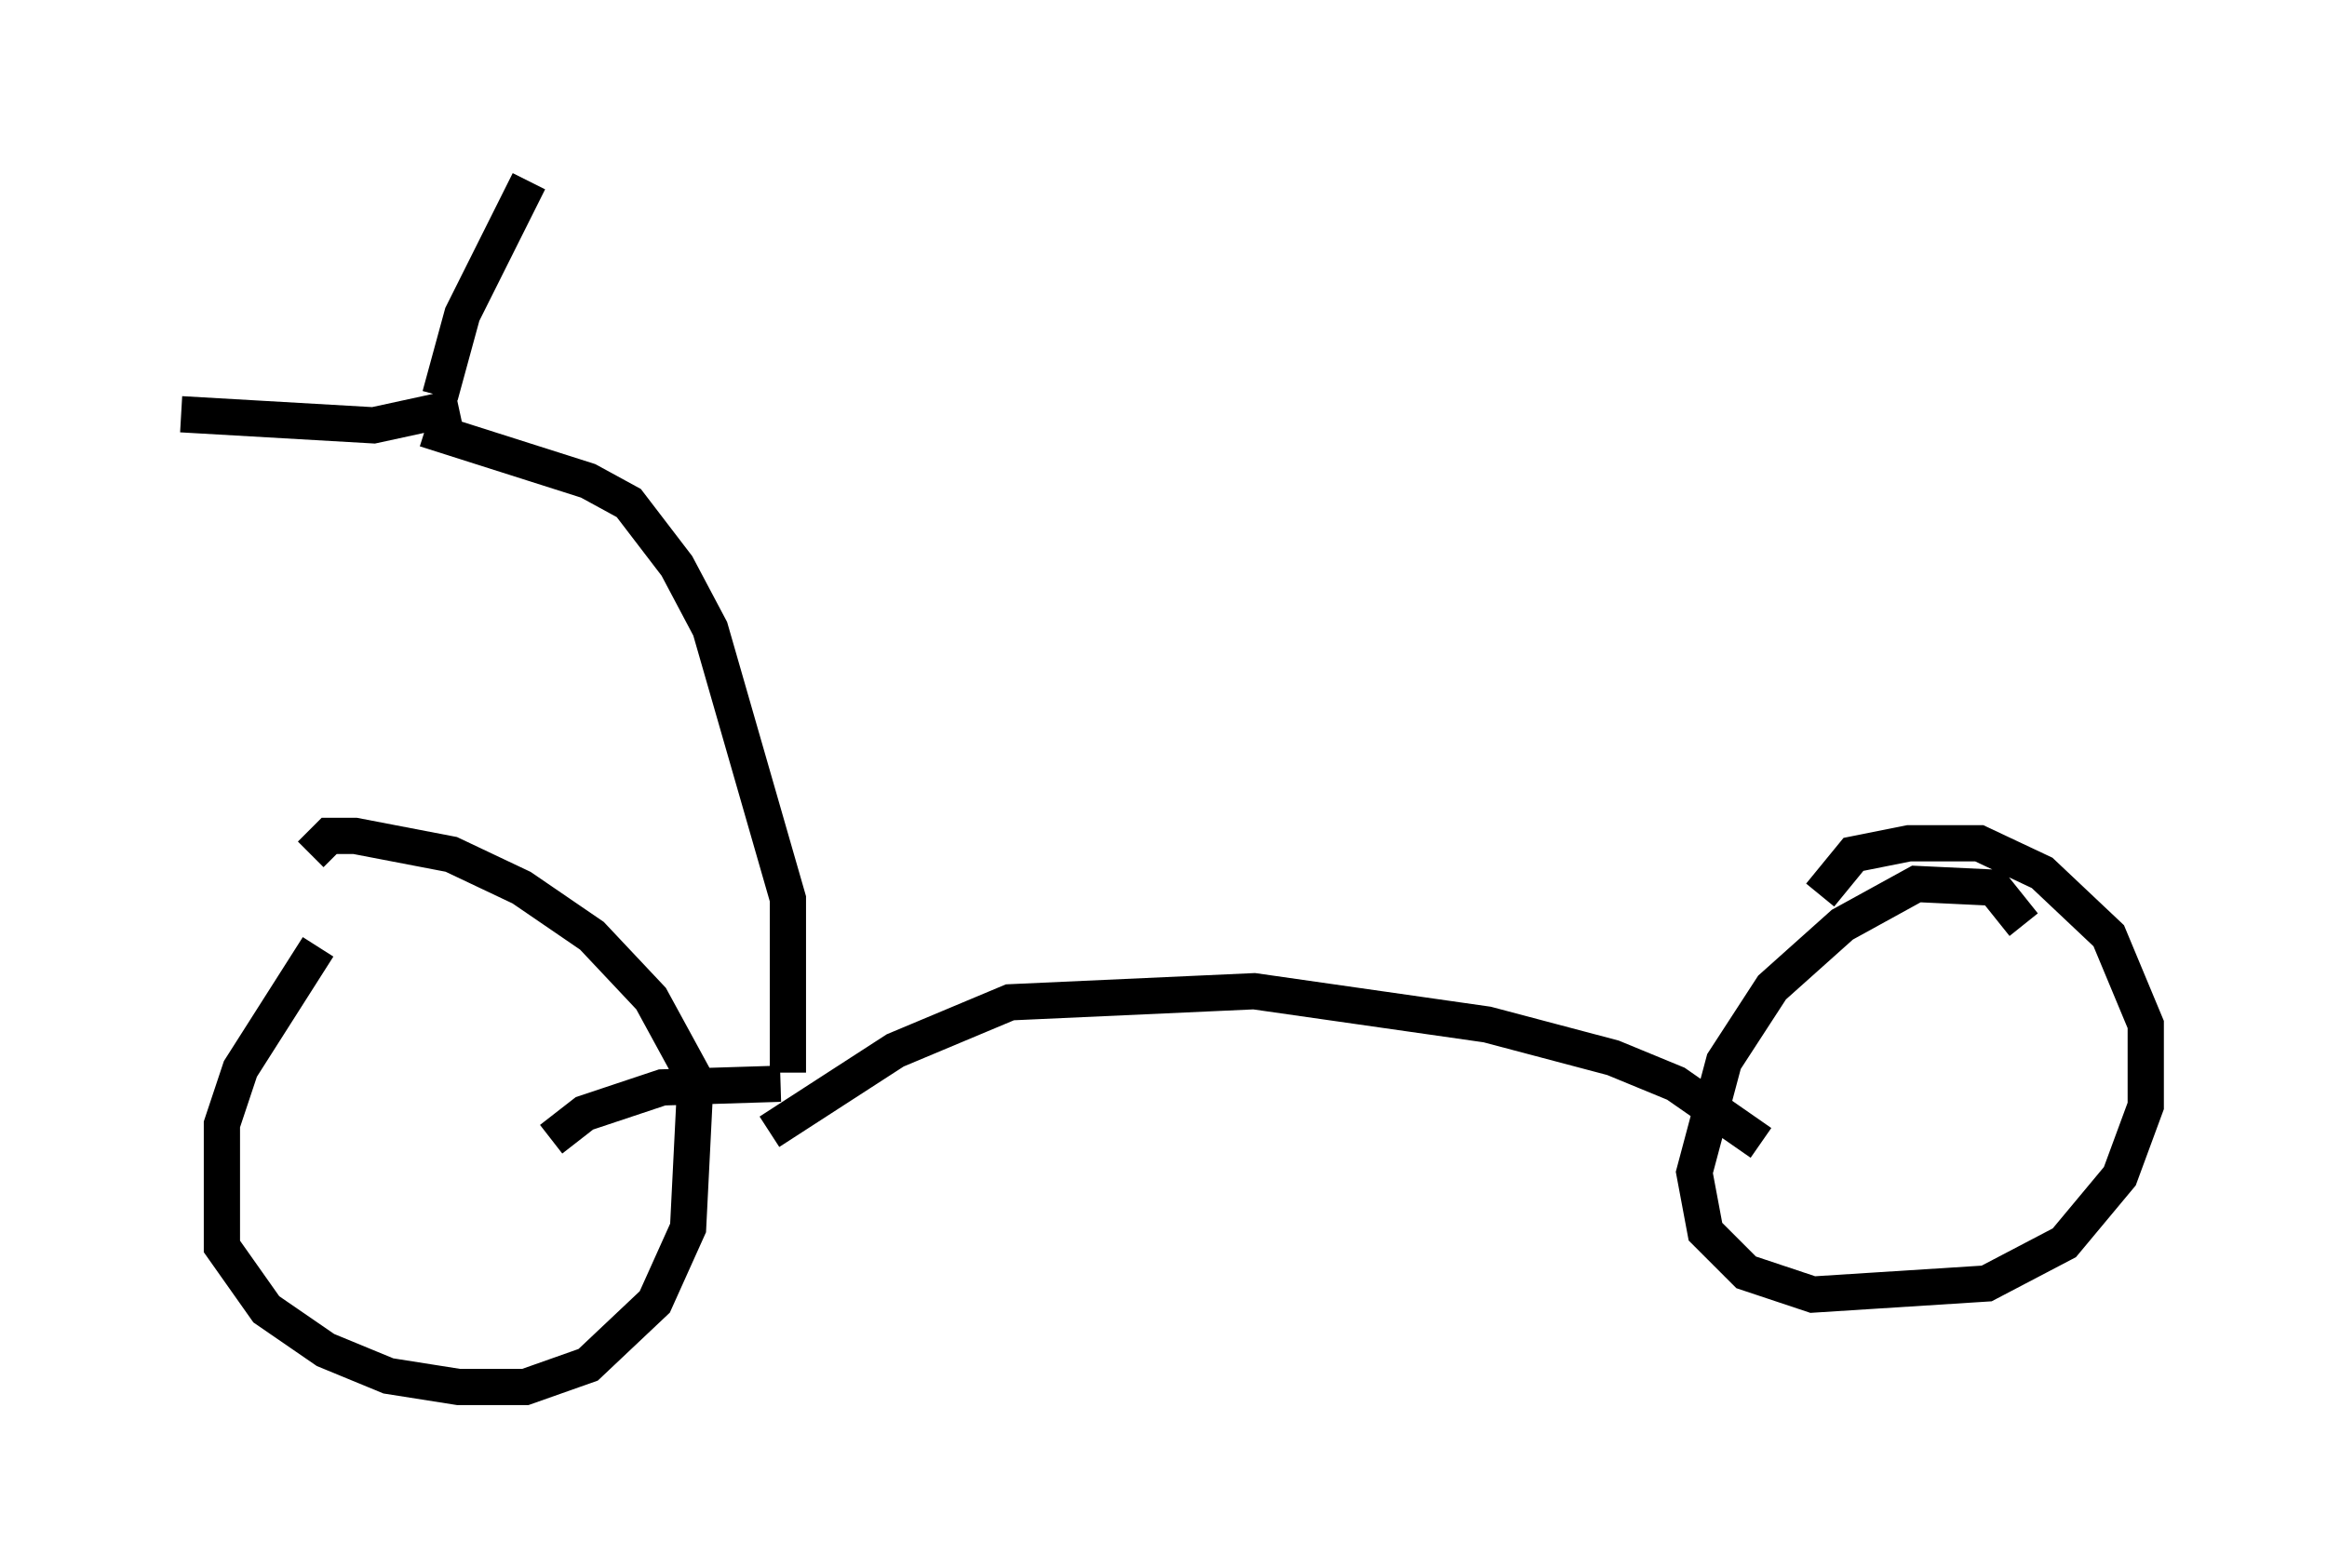 <?xml version="1.0" encoding="utf-8" ?>
<svg baseProfile="full" height="43.28" version="1.1" width="64.207" xmlns="http://www.w3.org/2000/svg" xmlns:ev="http://www.w3.org/2001/xml-events" xmlns:xlink="http://www.w3.org/1999/xlink"><defs /><rect fill="white" height="43.28" width="64.207" x="0" y="0" /><path d="M10.717, 23.886 m-1.94, 2.246 l-2.144, 3.369 -0.51, 1.531 l0.0, 3.369 1.225, 1.735 l1.633, 1.123 1.735, 0.715 l1.94, 0.306 1.838, 0.0 l1.735, -0.613 1.838, -1.735 l0.919, -2.042 0.204, -4.083 l-1.225, -2.246 -1.633, -1.735 l-1.94, -1.327 -1.94, -0.919 l-2.654, -0.51 -0.715, 0.0 l-0.51, 0.51 m47.265, 1.94 l-0.817, -1.021 -2.144, -0.102 l-2.042, 1.123 -1.94, 1.735 l-1.327, 2.042 -0.817, 3.063 l0.306, 1.633 1.123, 1.123 l1.838, 0.613 4.798, -0.306 l2.144, -1.123 1.531, -1.838 l0.715, -1.94 0.0, -2.246 l-1.021, -2.45 -1.838, -1.735 l-1.735, -0.817 -1.94, 0.0 l-1.531, 0.306 -0.919, 1.123 m-28.992, 6.533 l3.471, -2.246 3.165, -1.327 l6.738, -0.306 6.431, 0.919 l3.471, 0.919 1.735, 0.715 l2.348, 1.633 m-27.052, -1.633 l-3.267, 0.102 -2.144, 0.715 l-0.919, 0.715 m6.533, -1.838 l0.0, -4.798 -2.144, -7.452 l-0.919, -1.735 -1.327, -1.735 l-1.123, -0.613 -4.492, -1.429 m0.408, -0.919 l0.613, -2.246 1.838, -3.675 m-1.94, 6.227 l-2.348, 0.51 -5.308, -0.306 " fill="none" stroke="black" stroke-width="1" /></svg>